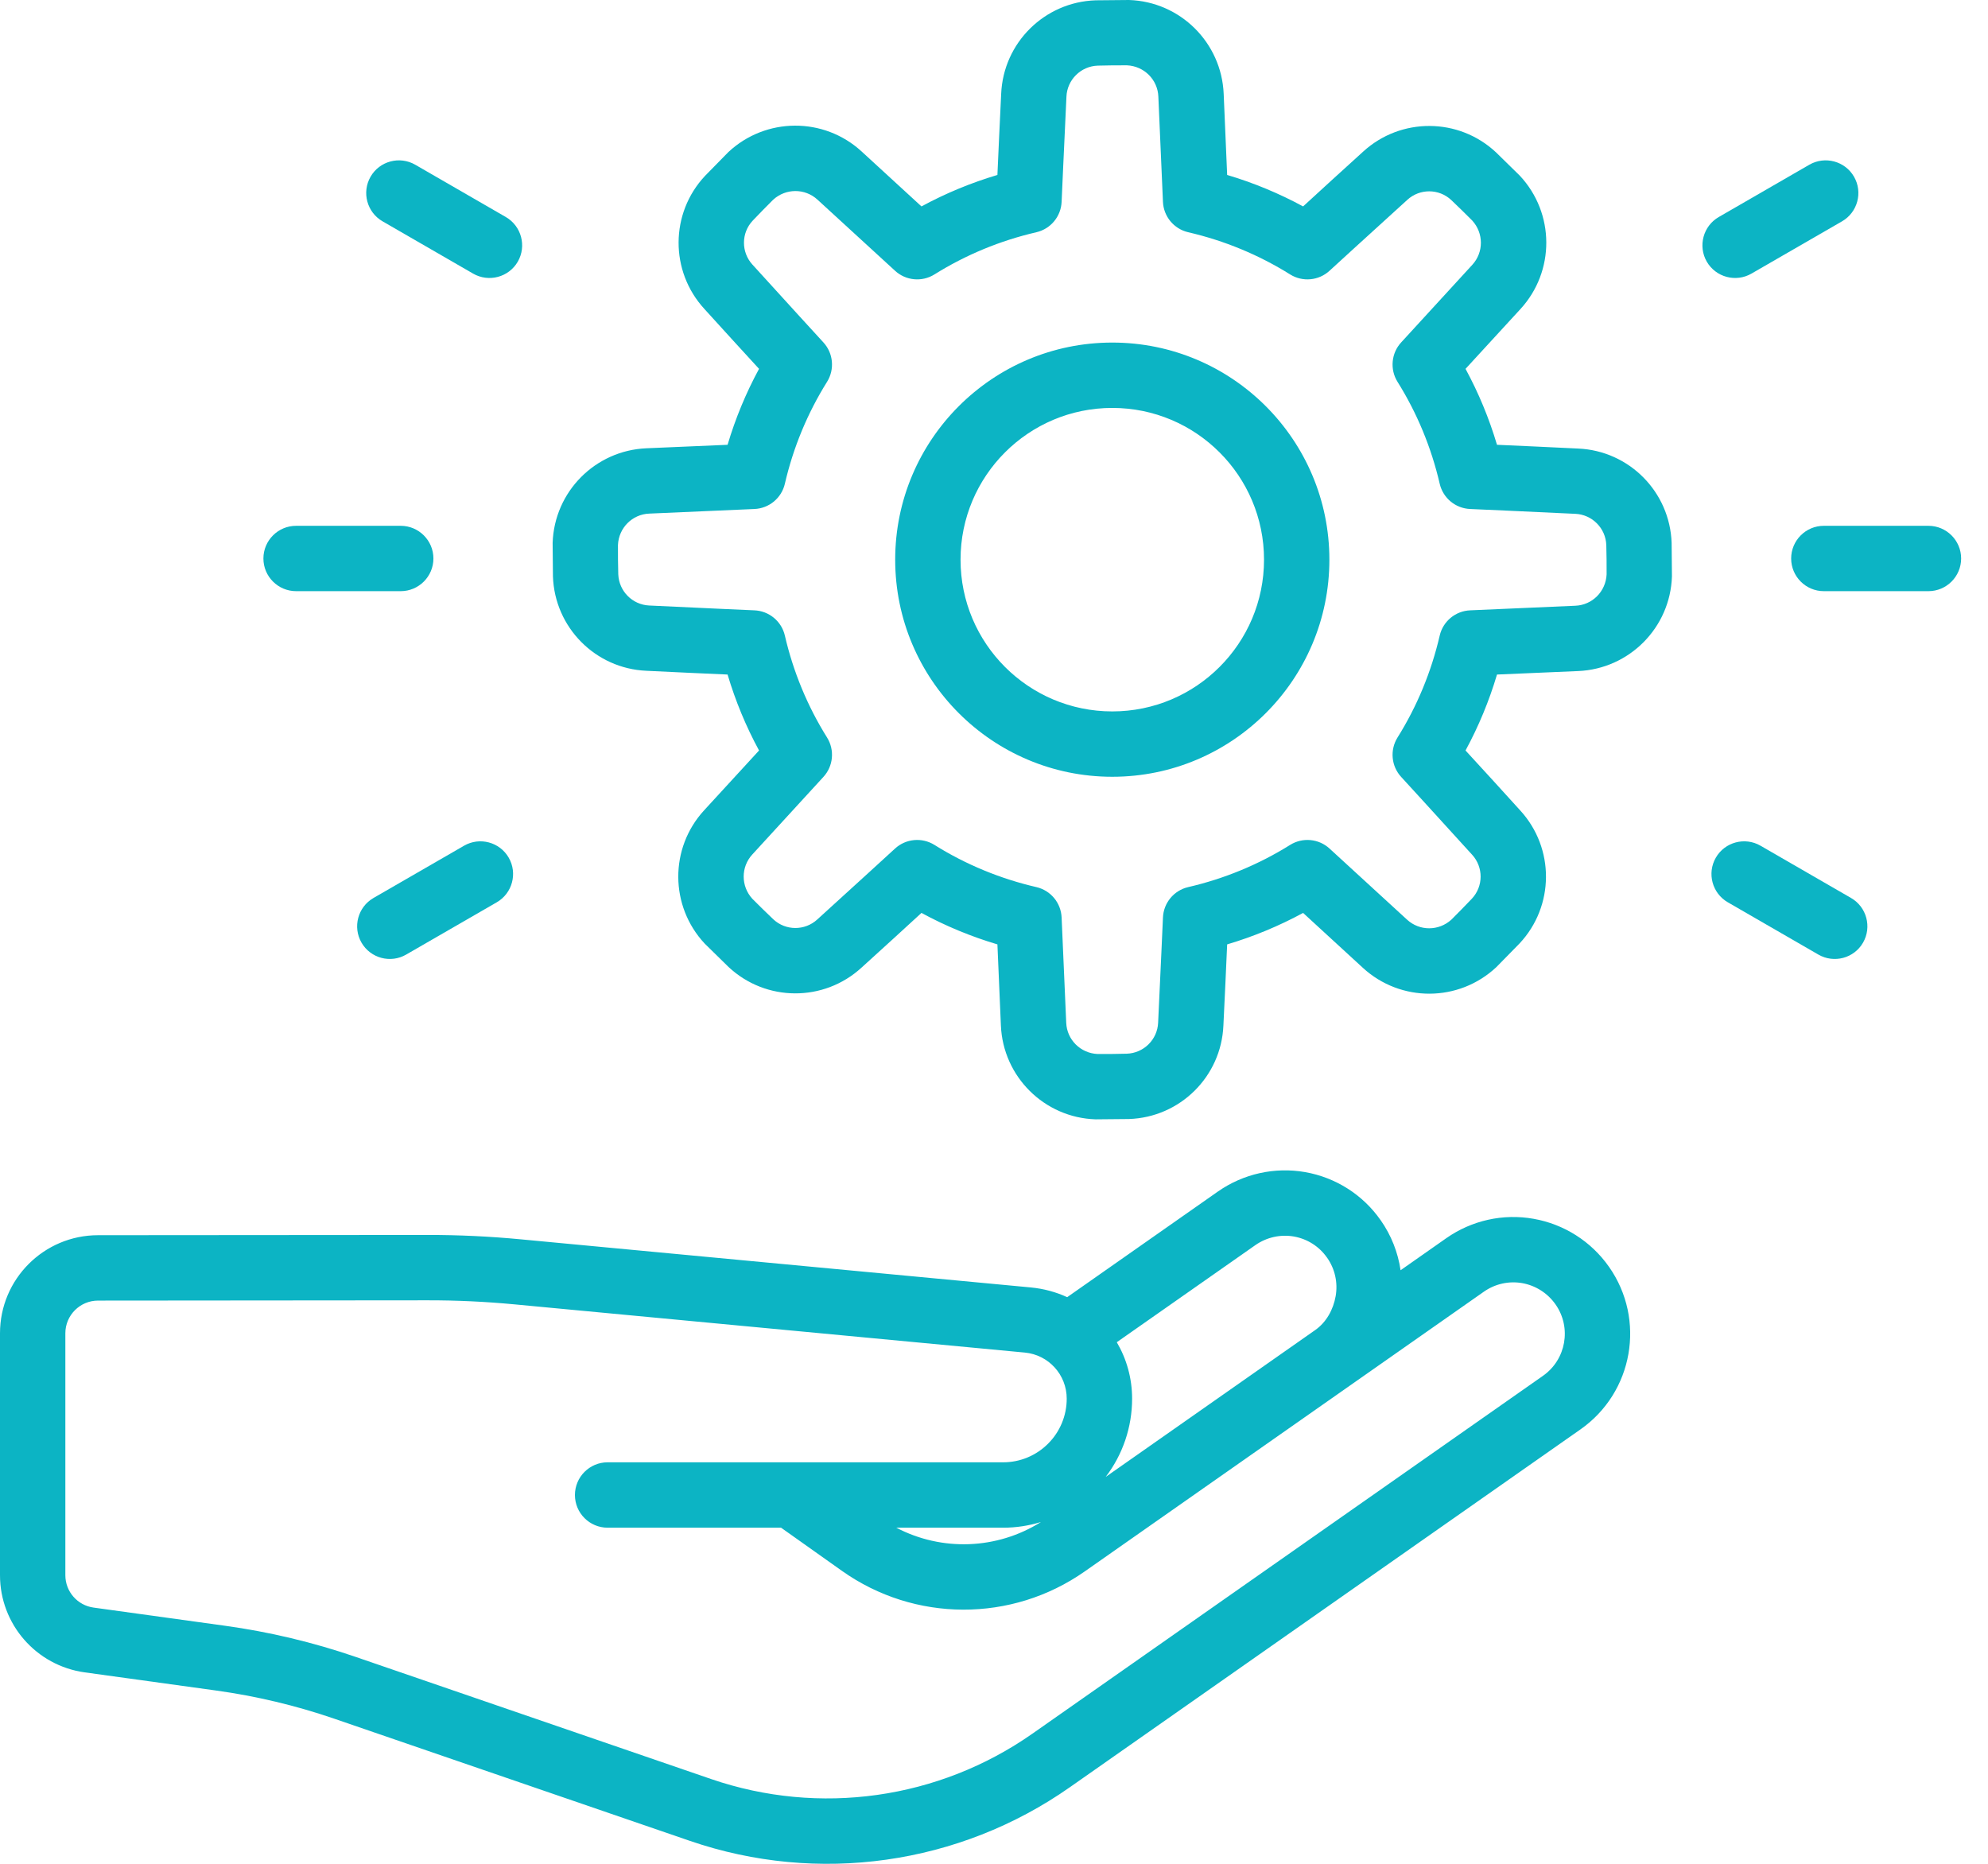 <svg width="64" height="60" viewBox="0 0 64 60" fill="none" xmlns="http://www.w3.org/2000/svg"><path fill-rule="evenodd" clip-rule="evenodd" d="M34.356 41.759C33.996 41.593 33.602 41.486 33.188 41.446C28.996 41.05 20.228 40.223 16.767 39.897C15.767 39.802 14.763 39.754 13.759 39.756C11.24 39.758 6.063 39.762 3.155 39.764C1.412 39.766 0 41.178 0 42.921V50.71C0 52.286 1.164 53.62 2.725 53.837C3.982 54.01 5.655 54.241 6.957 54.422C8.25 54.601 9.523 54.904 10.756 55.327C13.412 56.24 18.282 57.911 22.213 59.263C26.331 60.677 30.877 60.035 34.442 57.535C39.579 53.936 47.164 48.622 50.878 46.017C52.579 44.826 52.991 42.483 51.8 40.783L51.798 40.781C51.226 39.964 50.352 39.409 49.371 39.236C48.389 39.061 47.379 39.287 46.562 39.859L45.089 40.892C45.005 40.318 44.788 39.766 44.449 39.282L44.445 39.278C43.875 38.462 43.001 37.906 42.018 37.733C41.038 37.561 40.028 37.786 39.211 38.356L34.356 41.759ZM25.145 49.18H19.561C18.98 49.18 18.509 48.708 18.509 48.128C18.509 47.547 18.98 47.075 19.561 47.075H32.296C32.839 47.075 33.358 46.859 33.741 46.475C34.124 46.093 34.341 45.573 34.341 45.03V45.026C34.341 44.255 33.756 43.613 32.99 43.542C28.798 43.146 20.031 42.317 16.569 41.991C15.636 41.903 14.698 41.858 13.761 41.86L3.157 41.869C2.576 41.869 2.104 42.34 2.104 42.921V50.71C2.104 51.236 2.492 51.68 3.014 51.752L7.246 52.337C8.673 52.534 10.078 52.869 11.44 53.336C14.096 54.25 18.966 55.92 22.895 57.272C26.378 58.467 30.221 57.924 33.236 55.811L49.67 44.293C50.42 43.769 50.601 42.738 50.077 41.991L50.074 41.987C49.822 41.629 49.439 41.385 49.008 41.307C48.574 41.231 48.13 41.33 47.77 41.583L34.918 50.59C32.569 52.236 29.442 52.227 27.104 50.569L25.145 49.18ZM33.512 48.997C32.096 49.887 30.32 49.948 28.855 49.18H32.296C32.712 49.18 33.121 49.117 33.512 48.997ZM42.343 42.816C42.702 42.563 42.923 42.157 42.999 41.726C43.075 41.292 42.976 40.848 42.725 40.49L42.721 40.486C42.471 40.126 42.086 39.882 41.654 39.806C41.223 39.731 40.779 39.83 40.419 40.08L35.953 43.209C36.267 43.744 36.446 44.365 36.446 45.026V45.03C36.446 45.943 36.145 46.825 35.596 47.545L42.343 42.816Z" fill="#0CB4C4"></path><path fill-rule="evenodd" clip-rule="evenodd" d="M12.9 16.927H9.533C8.953 16.927 8.48 17.398 8.48 17.979C8.48 18.56 8.953 19.031 9.533 19.031H12.9C13.48 19.031 13.953 18.56 13.953 17.979C13.953 17.398 13.48 16.927 12.9 16.927Z" fill="#0CB4C4"></path><path fill-rule="evenodd" clip-rule="evenodd" d="M16.283 6.986L13.368 5.303C12.865 5.013 12.22 5.185 11.93 5.688C11.64 6.19 11.813 6.835 12.316 7.125L15.231 8.808C15.734 9.098 16.378 8.926 16.669 8.424C16.959 7.921 16.786 7.276 16.283 6.986Z" fill="#0CB4C4"></path><path fill-rule="evenodd" clip-rule="evenodd" d="M14.94 27.225L12.024 28.908C11.521 29.198 11.348 29.843 11.638 30.346C11.929 30.849 12.574 31.021 13.076 30.73L15.992 29.047C16.494 28.757 16.668 28.113 16.377 27.61C16.087 27.107 15.442 26.935 14.94 27.225Z" fill="#0CB4C4"></path><path fill-rule="evenodd" clip-rule="evenodd" d="M58.715 19.031H62.082C62.662 19.031 63.135 18.56 63.135 17.979C63.135 17.398 62.662 16.927 62.082 16.927H58.715C58.135 16.927 57.663 17.398 57.663 17.979C57.663 18.56 58.135 19.031 58.715 19.031Z" fill="#0CB4C4"></path><path fill-rule="evenodd" clip-rule="evenodd" d="M56.385 8.808L59.301 7.125C59.803 6.835 59.977 6.19 59.686 5.688C59.396 5.185 58.751 5.013 58.248 5.303L55.333 6.986C54.83 7.276 54.657 7.921 54.947 8.424C55.238 8.926 55.883 9.098 56.385 8.808Z" fill="#0CB4C4"></path><path fill-rule="evenodd" clip-rule="evenodd" d="M55.624 29.047L58.539 30.73C59.042 31.021 59.687 30.849 59.977 30.346C60.267 29.843 60.094 29.198 59.591 28.908L56.676 27.225C56.173 26.935 55.528 27.107 55.238 27.61C54.948 28.113 55.121 28.757 55.624 29.047Z" fill="#0CB4C4"></path><path fill-rule="evenodd" clip-rule="evenodd" d="M39.394 3.019C39.324 1.372 37.996 0.053 36.346 0L35.27 0.01C33.627 0.065 32.301 1.376 32.231 3.019C32.188 3.911 32.139 4.943 32.11 5.632C31.262 5.884 30.443 6.223 29.665 6.645L27.738 4.876C26.524 3.761 24.654 3.768 23.447 4.897L22.696 5.663C21.571 6.865 21.562 8.729 22.674 9.943C23.273 10.604 23.97 11.367 24.436 11.874C24.014 12.652 23.675 13.471 23.423 14.319L20.81 14.431C19.163 14.501 17.844 15.829 17.791 17.479L17.801 18.555C17.856 20.198 19.167 21.523 20.81 21.594C21.702 21.637 22.735 21.686 23.423 21.715C23.675 22.563 24.014 23.382 24.436 24.16L22.667 26.087C21.552 27.3 21.559 29.171 22.688 30.378L23.454 31.129C24.656 32.254 26.52 32.263 27.734 31.151C28.395 30.552 29.159 29.855 29.665 29.389C30.443 29.811 31.262 30.15 32.11 30.402L32.222 33.015C32.292 34.662 33.62 35.981 35.27 36.034L36.346 36.024C37.989 35.969 39.315 34.658 39.385 33.015C39.428 32.123 39.477 31.09 39.506 30.402C40.354 30.15 41.173 29.811 41.951 29.389L43.877 31.158C45.092 32.273 46.962 32.266 48.169 31.137L48.92 30.371C50.045 29.169 50.054 27.305 48.942 26.091C48.344 25.43 47.646 24.666 47.18 24.16C47.602 23.382 47.941 22.563 48.193 21.715L50.806 21.603C52.453 21.533 53.772 20.205 53.825 18.555L53.815 17.479C53.76 15.836 52.449 14.511 50.806 14.44C49.914 14.397 48.882 14.348 48.193 14.319C47.941 13.471 47.602 12.652 47.18 11.874L48.949 9.948C50.064 8.733 50.057 6.863 48.928 5.656L48.162 4.905C46.96 3.78 45.096 3.771 43.882 4.883C43.221 5.481 42.458 6.179 41.951 6.645C41.173 6.223 40.354 5.884 39.506 5.632L39.394 3.019ZM37.291 3.109L37.439 6.494C37.458 6.967 37.79 7.369 38.251 7.476C39.414 7.745 40.524 8.203 41.534 8.835C41.936 9.085 42.455 9.036 42.802 8.716C42.802 8.716 44.188 7.447 45.3 6.439L45.305 6.434C45.707 6.065 46.325 6.068 46.722 6.441C46.95 6.657 47.173 6.877 47.396 7.1C47.767 7.507 47.767 8.123 47.398 8.525L45.108 11.023C44.789 11.37 44.74 11.889 44.99 12.291C45.622 13.301 46.08 14.411 46.349 15.574C46.456 16.035 46.858 16.367 47.331 16.386C47.331 16.386 49.209 16.468 50.709 16.541H50.714C51.259 16.566 51.693 17.004 51.712 17.549C51.722 17.862 51.722 18.177 51.722 18.489C51.697 19.042 51.261 19.478 50.716 19.5L47.331 19.648C46.858 19.667 46.456 19.999 46.349 20.46C46.08 21.623 45.622 22.733 44.99 23.743C44.74 24.145 44.789 24.664 45.108 25.011C45.108 25.011 46.378 26.397 47.386 27.509L47.391 27.514C47.76 27.916 47.757 28.534 47.384 28.931C47.168 29.159 46.948 29.382 46.725 29.605C46.318 29.976 45.702 29.976 45.3 29.608L42.802 27.317C42.455 26.998 41.936 26.949 41.534 27.199C40.524 27.831 39.414 28.289 38.251 28.558C37.79 28.665 37.458 29.067 37.439 29.54C37.439 29.54 37.356 31.418 37.284 32.918V32.922C37.26 33.468 36.821 33.901 36.276 33.921C35.963 33.931 35.648 33.931 35.336 33.931C34.783 33.906 34.347 33.47 34.325 32.925L34.177 29.54C34.158 29.067 33.826 28.665 33.365 28.558C32.202 28.289 31.092 27.831 30.082 27.199C29.68 26.949 29.161 26.998 28.814 27.317C28.814 27.317 27.428 28.587 26.316 29.595L26.311 29.6C25.909 29.968 25.291 29.966 24.894 29.593C24.666 29.377 24.443 29.157 24.22 28.934C23.849 28.527 23.849 27.911 24.218 27.509L26.508 25.011C26.827 24.664 26.876 24.145 26.626 23.743C25.994 22.733 25.536 21.623 25.267 20.46C25.16 19.999 24.758 19.667 24.285 19.648C24.285 19.648 22.407 19.566 20.907 19.493H20.902C20.357 19.468 19.924 19.03 19.904 18.485C19.894 18.172 19.894 17.857 19.894 17.544C19.919 16.992 20.355 16.556 20.9 16.534L24.285 16.386C24.758 16.367 25.16 16.035 25.267 15.574C25.536 14.411 25.994 13.301 26.626 12.291C26.876 11.889 26.827 11.37 26.508 11.023C26.508 11.023 25.238 9.637 24.23 8.525L24.225 8.52C23.857 8.118 23.859 7.5 24.232 7.103C24.448 6.875 24.668 6.652 24.891 6.429C25.298 6.058 25.914 6.058 26.316 6.426L28.814 8.716C29.161 9.036 29.68 9.085 30.082 8.835C31.092 8.203 32.202 7.745 33.365 7.476C33.826 7.369 34.158 6.967 34.177 6.494C34.177 6.494 34.26 4.616 34.332 3.116V3.111C34.356 2.566 34.795 2.132 35.34 2.113C35.653 2.103 35.968 2.103 36.281 2.103C36.833 2.128 37.269 2.564 37.291 3.109ZM35.808 11.028C31.95 11.028 28.819 14.159 28.819 18.017C28.819 21.875 31.95 25.006 35.808 25.006C39.666 25.006 42.797 21.875 42.797 18.017C42.797 14.159 39.666 11.028 35.808 11.028ZM35.808 13.132C38.505 13.132 40.693 15.32 40.693 18.017C40.693 20.714 38.505 22.902 35.808 22.902C33.111 22.902 30.923 20.714 30.923 18.017C30.923 15.32 33.111 13.132 35.808 13.132Z" fill="#0CB4C4"></path></svg>
